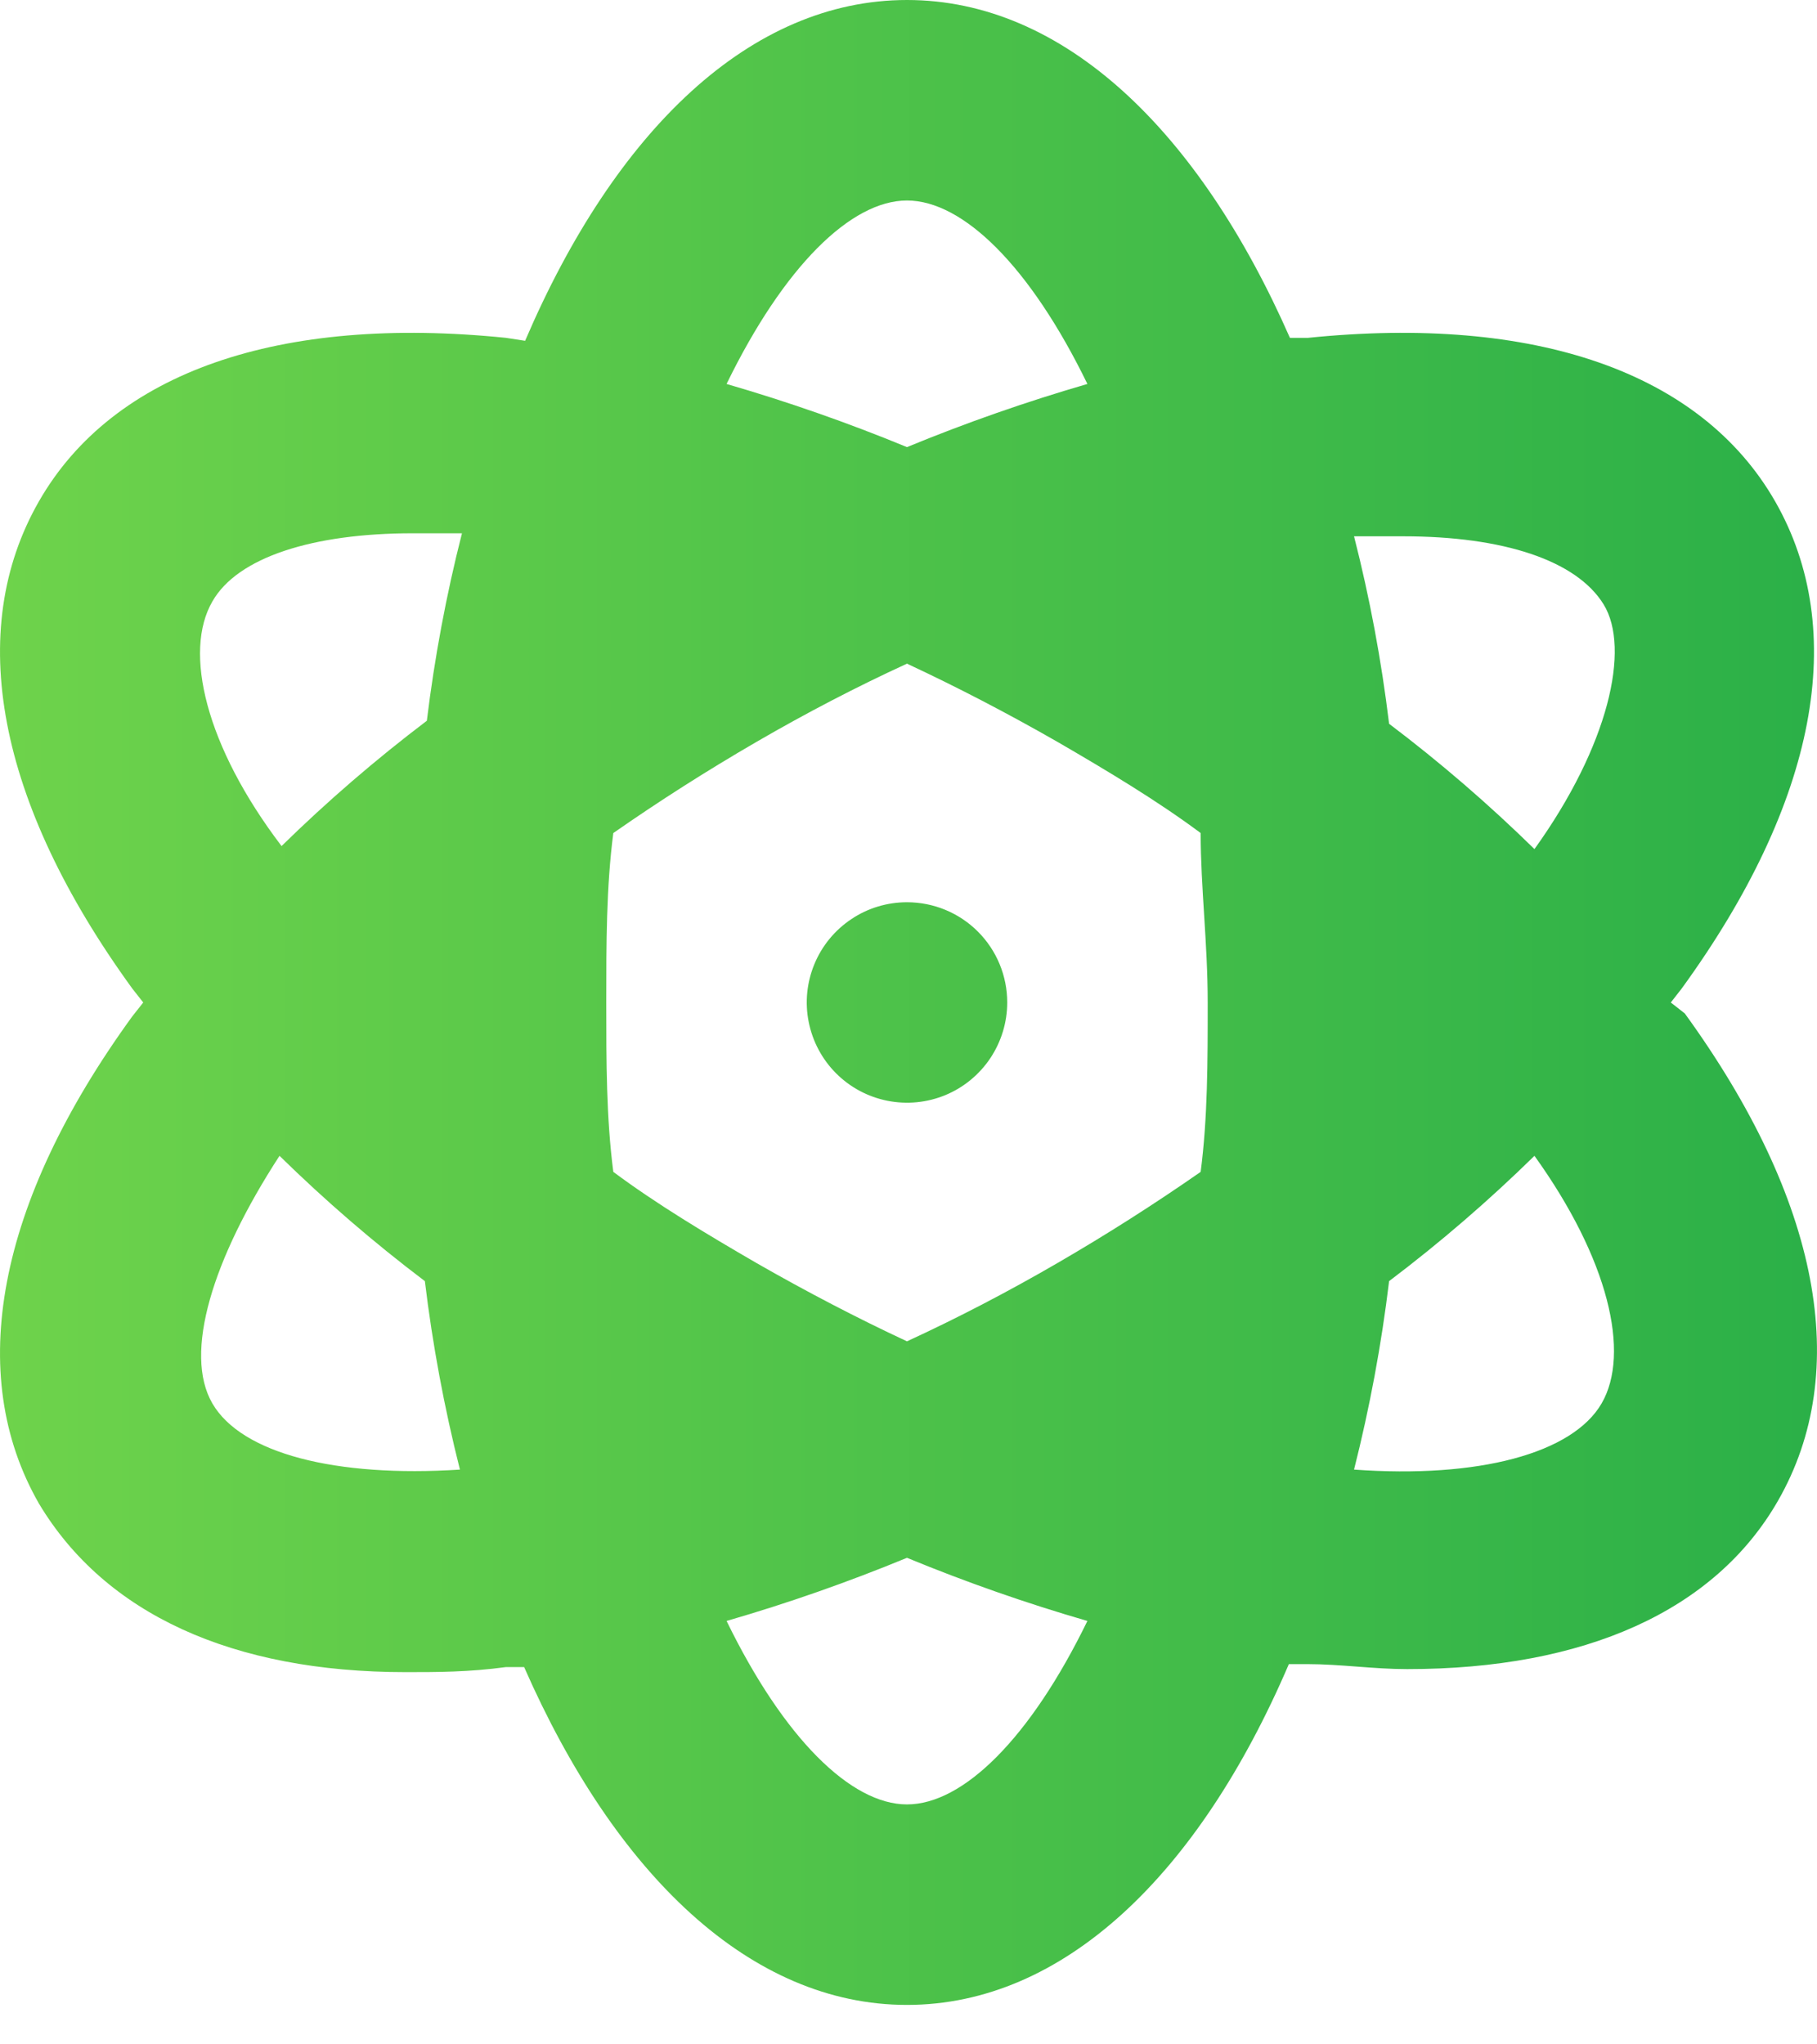 <svg width="24" height="27" viewBox="0 0 24 27" fill="none" xmlns="http://www.w3.org/2000/svg">
<path d="M11.98 11.916C11.718 11.916 11.462 11.993 11.245 12.139C11.027 12.284 10.857 12.491 10.757 12.733C10.657 12.975 10.63 13.241 10.682 13.498C10.733 13.755 10.859 13.991 11.044 14.176C11.229 14.361 11.465 14.487 11.722 14.538C11.979 14.589 12.245 14.563 12.487 14.463C12.729 14.363 12.935 14.193 13.081 13.975C13.226 13.757 13.304 13.501 13.304 13.24C13.304 12.888 13.165 12.552 12.916 12.303C12.668 12.055 12.331 11.916 11.98 11.916ZM22.069 13.24L22.214 13.054C24.002 10.592 24.425 8.328 23.446 6.62C22.466 4.912 20.268 4.157 17.276 4.462H17.038C15.833 1.721 14.046 0 11.98 0C9.915 0 8.127 1.721 6.936 4.501L6.684 4.462C3.692 4.157 1.494 4.912 0.515 6.62C-0.465 8.328 -0.041 10.592 1.746 13.054L1.892 13.24L1.746 13.425C-0.041 15.887 -0.465 18.151 0.515 19.859C1.388 21.316 3.07 22.084 5.36 22.084C5.771 22.084 6.194 22.084 6.684 22.017H6.923C8.127 24.758 9.915 26.479 11.98 26.479C14.046 26.479 15.833 24.758 17.024 21.978H17.263C17.713 21.978 18.137 22.044 18.587 22.044C20.93 22.044 22.651 21.276 23.485 19.82C24.465 18.112 24.041 15.848 22.254 13.385L22.069 13.24ZM2.805 7.944C3.136 7.361 4.129 7.043 5.453 7.043H6.102C5.894 7.858 5.74 8.685 5.638 9.519C4.964 10.03 4.323 10.582 3.719 11.174C2.712 9.85 2.421 8.606 2.805 7.944ZM2.805 18.535C2.421 17.873 2.805 16.629 3.692 15.265C4.296 15.857 4.937 16.41 5.612 16.92C5.713 17.759 5.868 18.59 6.075 19.409C4.434 19.515 3.189 19.197 2.805 18.535ZM11.98 2.648C12.722 2.648 13.609 3.522 14.363 5.071C13.554 5.306 12.759 5.584 11.98 5.905C11.201 5.584 10.406 5.306 9.597 5.071C10.352 3.522 11.239 2.648 11.98 2.648ZM11.98 23.831C11.239 23.831 10.352 22.957 9.597 21.408C10.406 21.174 11.201 20.895 11.98 20.574C12.759 20.895 13.554 21.174 14.363 21.408C13.609 22.957 12.722 23.831 11.98 23.831ZM15.859 15.477C15.25 15.901 14.628 16.298 13.966 16.682C13.304 17.066 12.642 17.41 11.98 17.715C11.318 17.406 10.656 17.061 9.994 16.682C9.332 16.298 8.67 15.901 8.101 15.477C8.008 14.762 8.008 14.021 8.008 13.24C8.008 12.458 8.008 11.717 8.101 11.002C8.71 10.578 9.332 10.181 9.994 9.797C10.656 9.413 11.318 9.069 11.98 8.765C12.642 9.074 13.304 9.418 13.966 9.797C14.628 10.181 15.29 10.578 15.859 11.002C15.859 11.717 15.952 12.458 15.952 13.24C15.952 14.021 15.952 14.762 15.859 15.477ZM21.155 18.535C20.771 19.197 19.527 19.528 17.885 19.409C18.092 18.59 18.247 17.759 18.348 16.92C19.023 16.41 19.664 15.857 20.268 15.265C21.248 16.629 21.539 17.873 21.155 18.535ZM20.268 11.214C19.664 10.622 19.023 10.069 18.348 9.559C18.247 8.725 18.093 7.898 17.885 7.083H18.534C19.858 7.083 20.824 7.401 21.182 7.983C21.539 8.566 21.248 9.85 20.268 11.214Z" fill="url(#paint0_linear_204_105)"/>
<defs>
<linearGradient id="paint0_linear_204_105" x1="0" y1="26.479" x2="24" y2="26.479" gradientUnits="userSpaceOnUse">
<stop offset="0" stop-color="#6ED34B"/>
<stop offset="1" stop-color="#2BB048"/>
</linearGradient>
</defs>
</svg>
